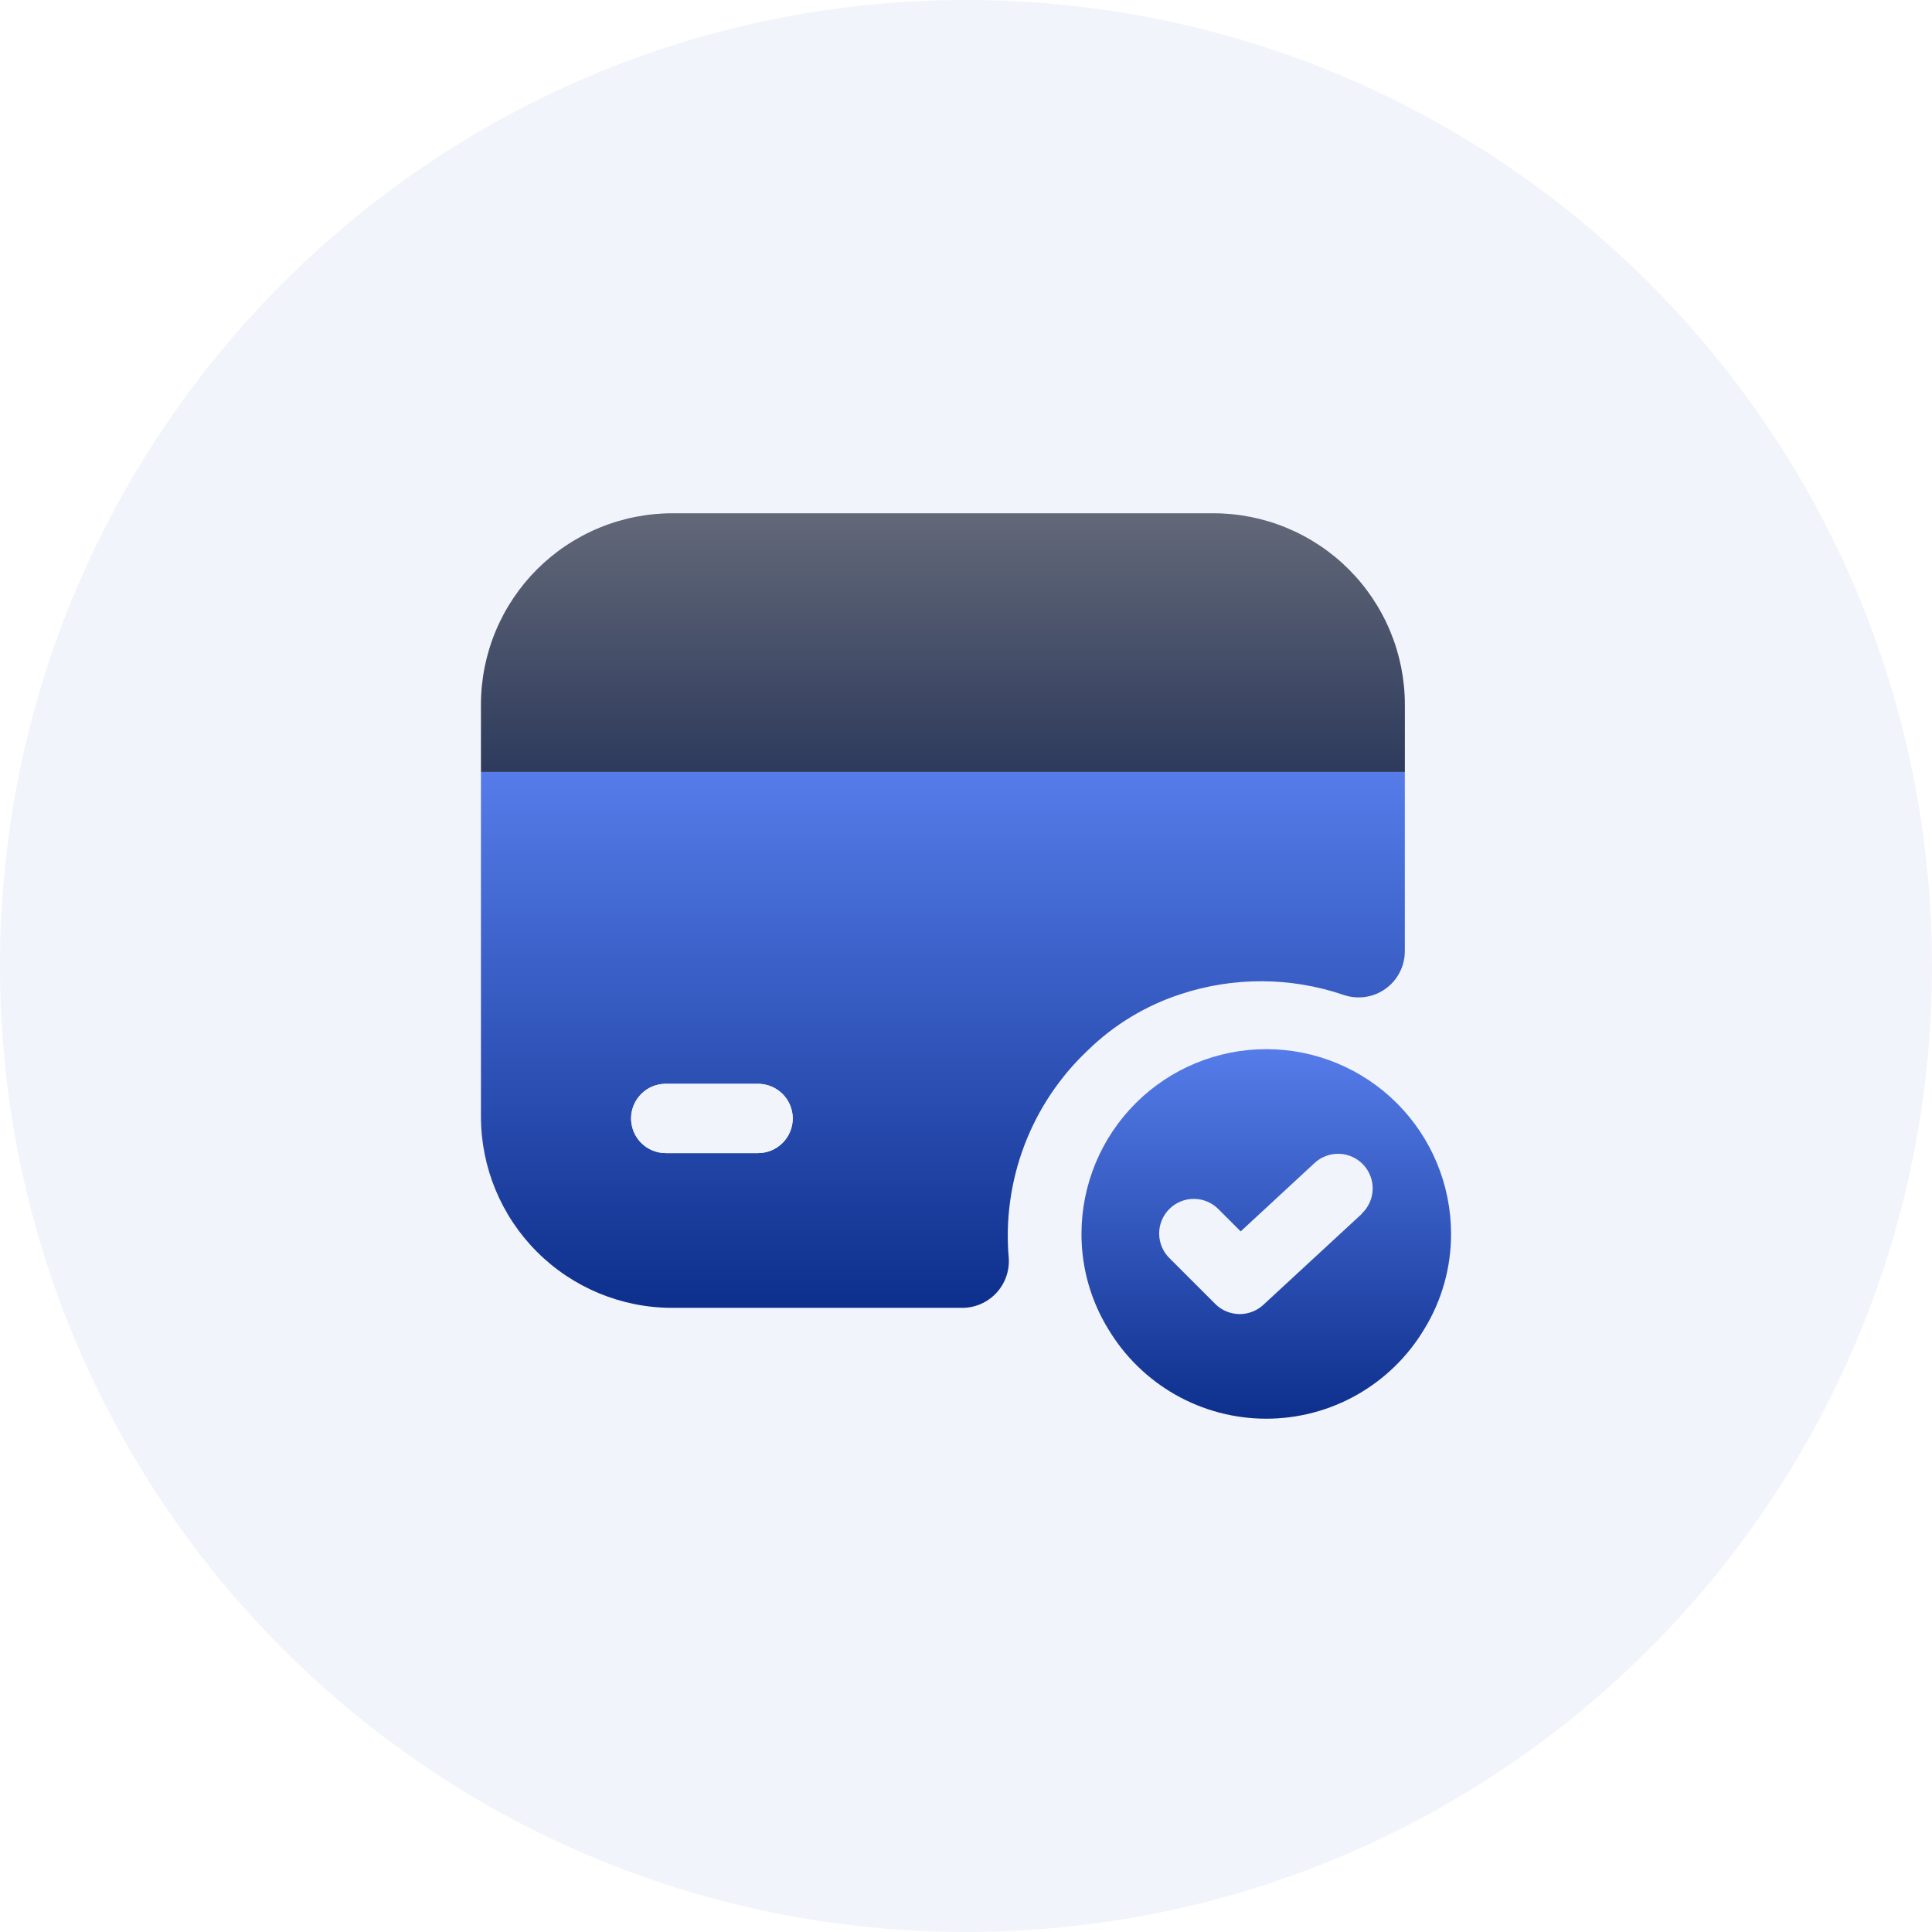 <svg width="352" height="352" viewBox="0 0 352 352" fill="none" xmlns="http://www.w3.org/2000/svg">
<path d="M352 176C352 273.202 273.202 352 176 352C78.798 352 0 273.202 0 176C0 78.798 78.798 0 176 0C273.202 0 352 78.798 352 176Z" fill="#4062BF" fill-opacity="0.07"/>
<path d="M230.708 191.15C221.779 191.15 213.216 194.697 206.902 201.011C200.588 207.325 197.041 215.888 197.041 224.817C197.029 230.937 198.719 236.94 201.923 242.155C204.9 247.133 209.117 251.254 214.162 254.115C219.207 256.976 224.908 258.48 230.708 258.48C236.508 258.48 242.209 256.976 247.254 254.115C252.299 251.254 256.516 247.133 259.493 242.155C262.696 236.94 264.386 230.937 264.374 224.817C264.374 215.888 260.827 207.325 254.514 201.011C248.2 194.697 239.637 191.15 230.708 191.15ZM248.113 221.156L230.161 237.745C228.962 238.85 227.384 239.449 225.754 239.418C224.125 239.386 222.571 238.727 221.416 237.577L213.117 229.278C212.514 228.695 212.034 227.999 211.703 227.228C211.373 226.458 211.199 225.63 211.192 224.791C211.185 223.953 211.345 223.122 211.663 222.346C211.981 221.571 212.45 220.866 213.043 220.274C213.636 219.681 214.341 219.213 215.117 218.896C215.893 218.579 216.724 218.42 217.562 218.427C218.4 218.435 219.229 218.609 219.999 218.941C220.769 219.272 221.465 219.753 222.047 220.356L226.045 224.354L239.512 211.889C240.119 211.327 240.832 210.89 241.609 210.604C242.386 210.317 243.211 210.186 244.038 210.219C244.866 210.251 245.679 210.446 246.43 210.793C247.182 211.139 247.859 211.63 248.421 212.238C248.983 212.846 249.419 213.559 249.706 214.336C249.993 215.112 250.124 215.938 250.091 216.765C250.059 217.592 249.864 218.405 249.517 219.157C249.17 219.909 248.679 220.585 248.071 221.147L248.113 221.156Z" fill="url(#paint0_linear_265_10875)"/>
<path d="M255.958 128.363V140.651H87.625V128.363C87.629 123.781 88.537 119.245 90.294 115.014C92.052 110.783 94.627 106.939 97.871 103.704C101.114 100.468 104.964 97.903 109.199 96.155C113.434 94.407 117.972 93.511 122.554 93.518H221.029C225.611 93.511 230.149 94.407 234.384 96.155C238.62 97.903 242.469 100.468 245.713 103.704C248.957 106.939 251.531 110.783 253.289 115.014C255.047 119.245 255.954 123.781 255.958 128.363Z" fill="url(#paint1_linear_265_10875)"/>
<path d="M87.625 140.65V203.439C87.627 212.68 91.299 221.541 97.833 228.075C104.368 234.61 113.229 238.281 122.47 238.284H175.158C176.329 238.303 177.49 238.081 178.571 237.631C179.651 237.18 180.627 236.512 181.438 235.668C182.248 234.823 182.876 233.821 183.281 232.723C183.687 231.625 183.861 230.455 183.794 229.286C183.169 222.283 184.143 215.23 186.64 208.657C189.138 202.085 193.094 196.165 198.212 191.344C202.97 186.705 208.729 183.218 215.045 181.151C224.704 177.948 235.146 177.986 244.781 181.261C246.044 181.698 247.392 181.828 248.715 181.64C250.038 181.453 251.297 180.953 252.388 180.182C253.48 179.412 254.372 178.392 254.991 177.209C255.611 176.025 255.939 174.71 255.95 173.374V140.65H87.625ZM138.125 210.088H121.292C119.617 210.088 118.012 209.423 116.828 208.239C115.644 207.055 114.979 205.45 114.979 203.775C114.979 202.101 115.644 200.496 116.828 199.312C118.012 198.128 119.617 197.463 121.292 197.463H138.125C139.799 197.463 141.405 198.128 142.589 199.312C143.772 200.496 144.438 202.101 144.438 203.775C144.438 205.45 143.772 207.055 142.589 208.239C141.405 209.423 139.799 210.088 138.125 210.088Z" fill="url(#paint2_linear_265_10875)"/>
<path d="M144.437 203.775C144.426 205.446 143.757 207.045 142.576 208.227C141.394 209.408 139.795 210.077 138.124 210.088H121.291C119.617 210.088 118.011 209.423 116.827 208.239C115.644 207.055 114.979 205.45 114.979 203.775C114.979 202.101 115.644 200.496 116.827 199.312C118.011 198.128 119.617 197.463 121.291 197.463H138.124C139.795 197.474 141.394 198.143 142.576 199.324C143.757 200.505 144.426 202.105 144.437 203.775Z" fill="#F1F4FA"/>
<defs>
<linearGradient id="paint0_linear_265_10875" x1="230.712" y1="258.471" x2="230.712" y2="191.121" gradientUnits="userSpaceOnUse">
<stop stop-color="#0D2F8C"/>
<stop offset="1" stop-color="#557CE9"/>
</linearGradient>
<linearGradient id="paint1_linear_265_10875" x1="144" y1="141" x2="144" y2="94" gradientUnits="userSpaceOnUse">
<stop stop-color="#2D3A5C"/>
<stop offset="1" stop-color="#626878"/>
</linearGradient>
<linearGradient id="paint2_linear_265_10875" x1="171.798" y1="238.272" x2="171.798" y2="140.608" gradientUnits="userSpaceOnUse">
<stop stop-color="#0D2F8C"/>
<stop offset="1" stop-color="#557CE9"/>
</linearGradient>
</defs>
</svg>
